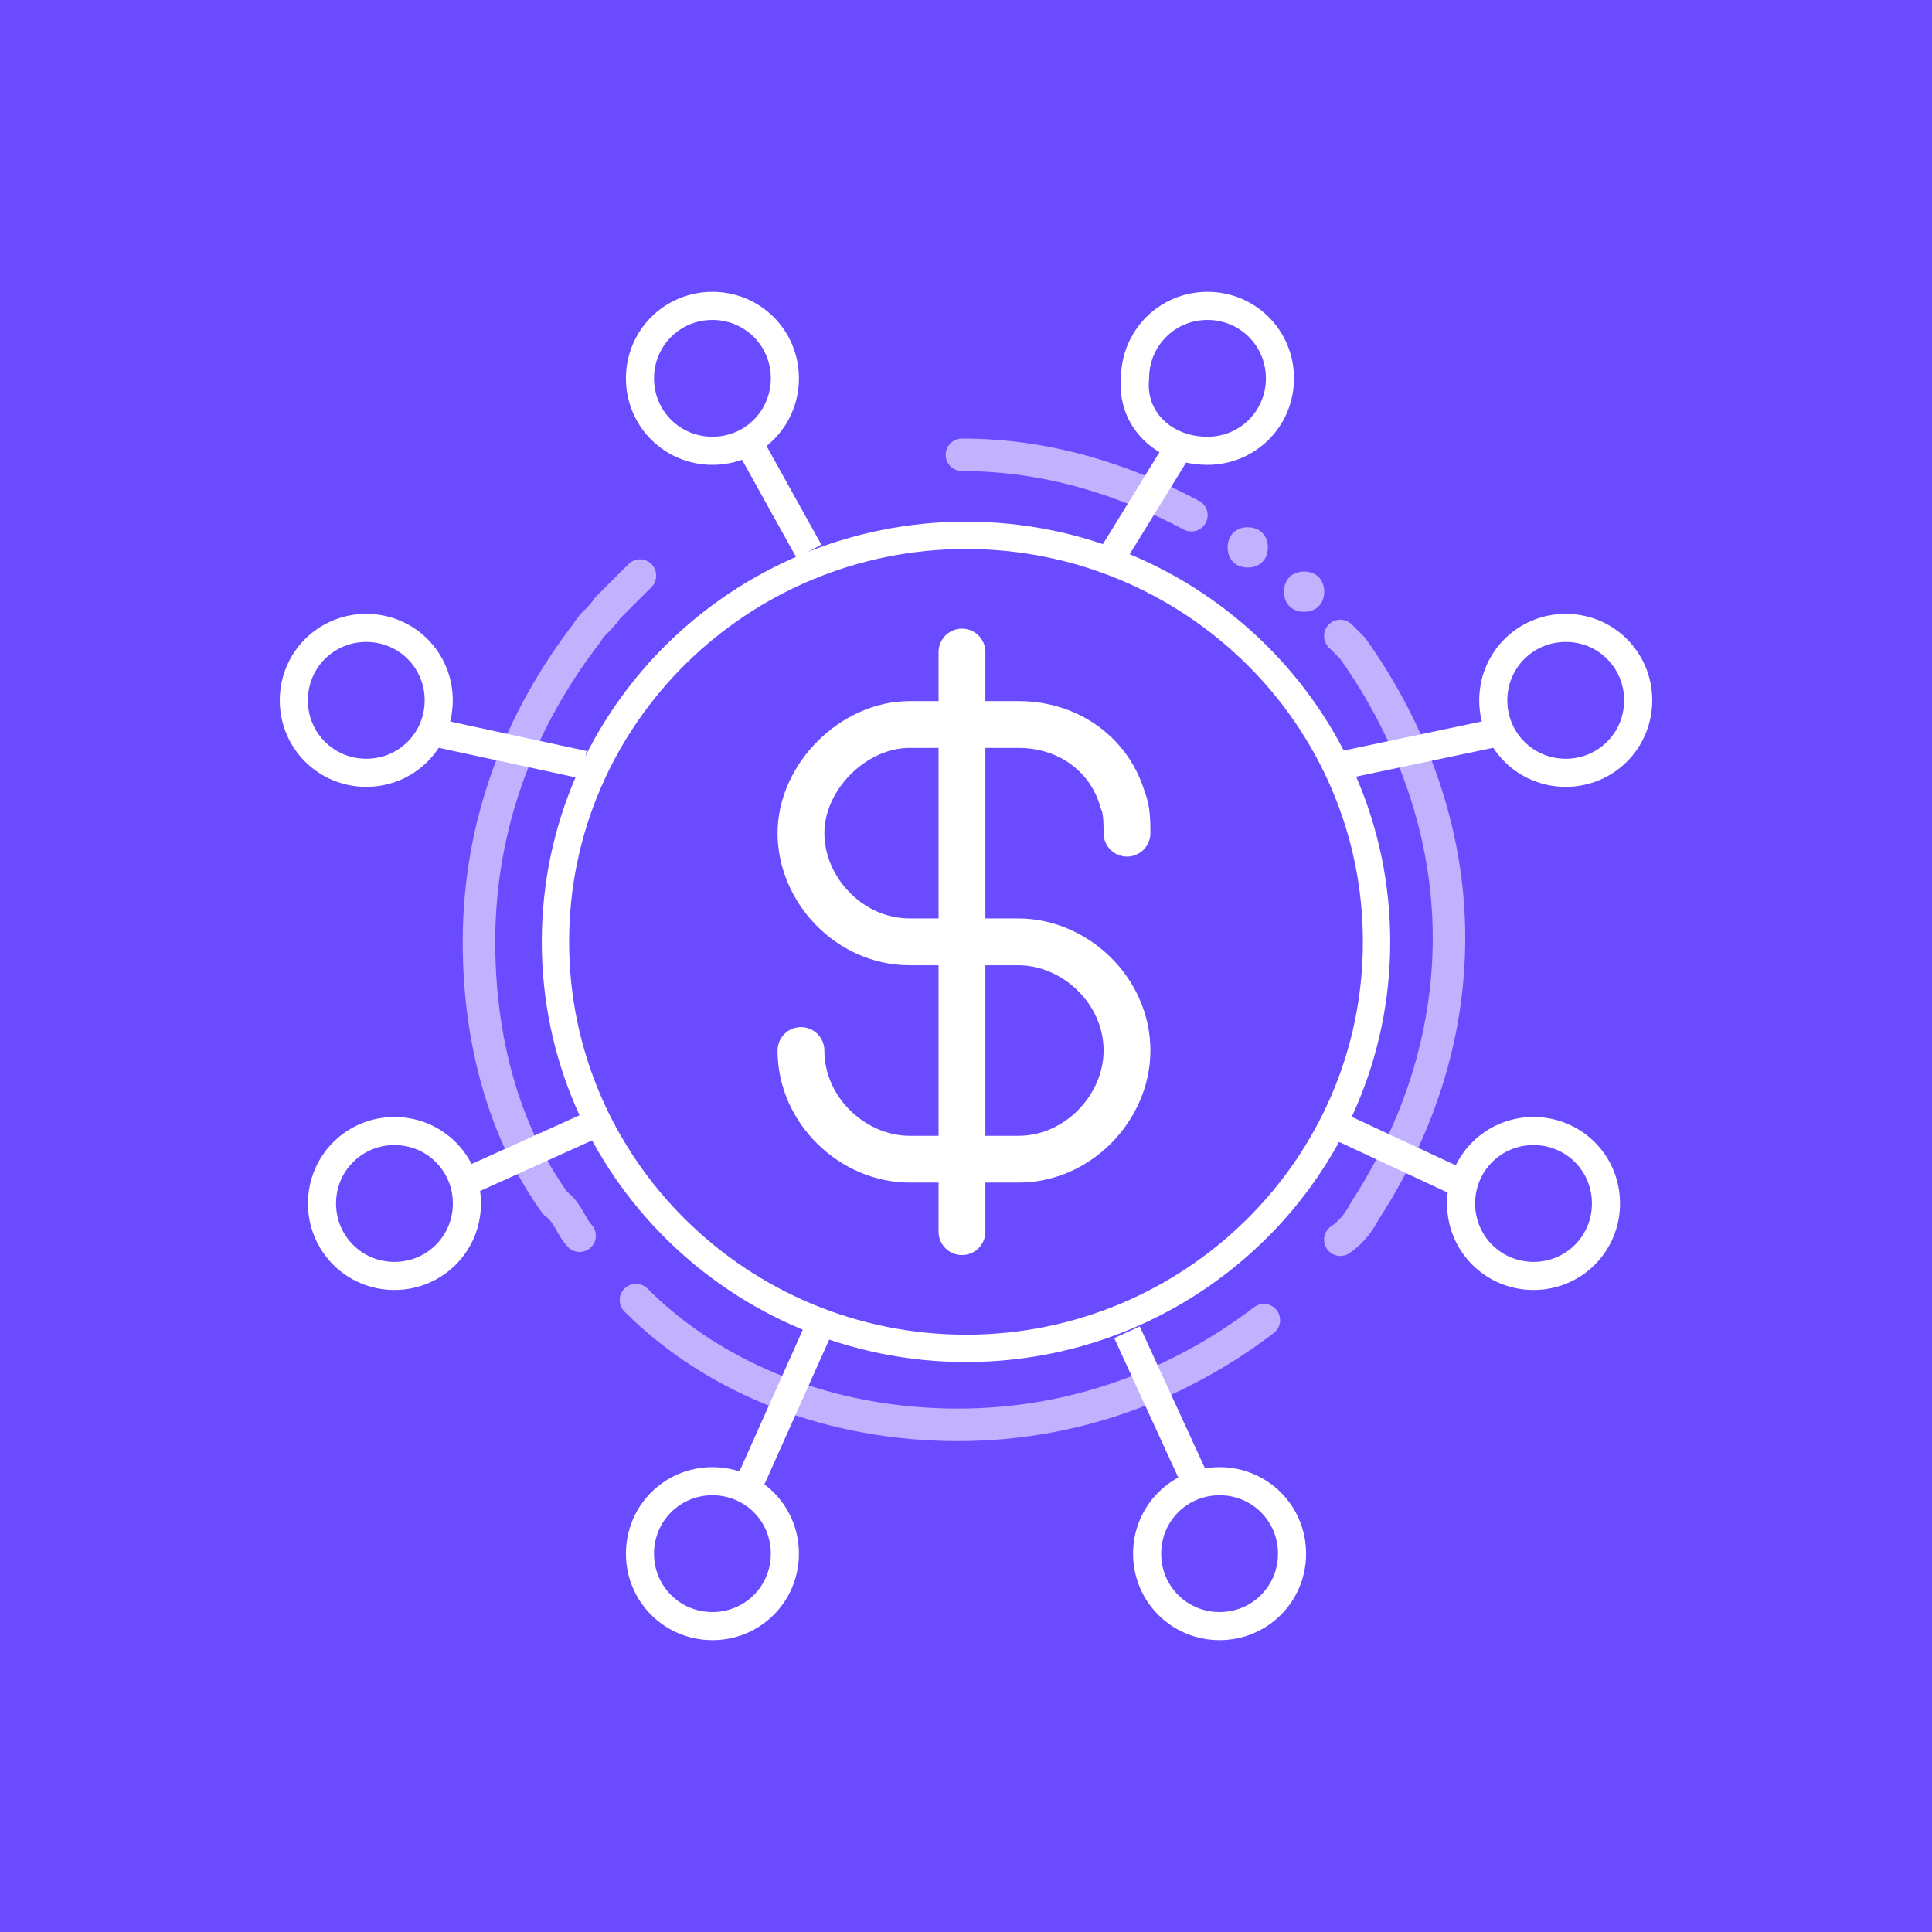 <?xml version="1.0" encoding="utf-8"?>
<!-- Generator: Adobe Illustrator 25.2.3, SVG Export Plug-In . SVG Version: 6.00 Build 0)  -->
<svg version="1.1" id="Layer_1" xmlns="http://www.w3.org/2000/svg" xmlns:xlink="http://www.w3.org/1999/xlink" x="0px" y="0px"
	 viewBox="0 0 48 48" style="enable-background:new 0 0 48 48;" xml:space="preserve">
<style type="text/css">
	.st0{fill:#6A4BFF;}
	.st1{fill:none;stroke:#FFFFFF;stroke-width:0.698;stroke-miterlimit:10;}
	.st2{fill:none;stroke:#FFFFFF;stroke-width:0.679;stroke-miterlimit:10;}
	.st3{fill:none;stroke:#C1B1FF;stroke-width:0.808;stroke-linecap:round;stroke-linejoin:round;stroke-miterlimit:10;}
	.st4{fill:none;stroke:#FFFFFF;stroke-width:1.163;stroke-linecap:round;stroke-linejoin:round;stroke-miterlimit:10;}
	.st5{fill:none;stroke:#FFFFFF;stroke-width:0.698;stroke-linecap:round;stroke-linejoin:round;stroke-miterlimit:10;}
	.st6{fill:#C1B1FF;}
</style>
<rect class="st0" width="48" height="48"/>
<g>
	<path class="st1" d="M38.9,19.2c1,0,1.8-0.8,1.8-1.8c0-1-0.8-1.8-1.8-1.8c-1,0-1.8,0.8-1.8,1.8C37.1,18.4,37.9,19.2,38.9,19.2z"/>
	<path class="st1" d="M30,11.2c1,0,1.8-0.8,1.8-1.8c0-1-0.8-1.8-1.8-1.8c-1,0-1.8,0.8-1.8,1.8C28.1,10.4,28.9,11.2,30,11.2z"/>
	<path class="st1" d="M17.7,11.2c1,0,1.8-0.8,1.8-1.8c0-1-0.8-1.8-1.8-1.8c-1,0-1.8,0.8-1.8,1.8C15.9,10.4,16.7,11.2,17.7,11.2z"/>
	<path class="st1" d="M9.1,19.2c1,0,1.8-0.8,1.8-1.8c0-1-0.8-1.8-1.8-1.8c-1,0-1.8,0.8-1.8,1.8C7.3,18.4,8.1,19.2,9.1,19.2z"/>
	<path class="st1" d="M9.8,31.7c1,0,1.8-0.8,1.8-1.8c0-1-0.8-1.8-1.8-1.8S8,28.9,8,29.9C8,30.9,8.8,31.7,9.8,31.7z"/>
	<path class="st1" d="M17.7,40.4c1,0,1.8-0.8,1.8-1.8c0-1-0.8-1.8-1.8-1.8c-1,0-1.8,0.8-1.8,1.8C15.9,39.6,16.7,40.4,17.7,40.4z"/>
	<path class="st1" d="M30.3,40.4c1,0,1.8-0.8,1.8-1.8c0-1-0.8-1.8-1.8-1.8c-1,0-1.8,0.8-1.8,1.8C28.5,39.6,29.3,40.4,30.3,40.4z"/>
	<path class="st1" d="M38.1,31.7c1,0,1.8-0.8,1.8-1.8c0-1-0.8-1.8-1.8-1.8c-1,0-1.8,0.8-1.8,1.8C36.3,30.9,37.1,31.7,38.1,31.7z"/>
	<path class="st2" d="M24,33.5c5.6,0,10.2-4.5,10.2-10.1S29.6,13.3,24,13.3c-5.6,0-10.2,4.5-10.2,10.1S18.4,33.5,24,33.5z"/>
	<path class="st3" d="M14.4,30.7c-0.2-0.2-0.3-0.6-0.6-0.8c-1.3-1.8-1.9-4.1-1.9-6.5c0-2.9,1-5.5,2.7-7.7c0.1-0.2,0.3-0.3,0.5-0.6
		c0.2-0.2,0.5-0.5,0.8-0.8"/>
	<path class="st3" d="M31.4,32.8c-2.1,1.6-4.7,2.6-7.6,2.6c-3.1,0-6-1.1-8-3.1"/>
	<path class="st3" d="M33.3,15.8c0.1,0.1,0.2,0.2,0.3,0.3c1.5,2.1,2.4,4.6,2.4,7.2c0,2.5-0.8,4.8-2.1,6.8c-0.1,0.2-0.3,0.5-0.6,0.7"
		/>
	<path class="st3" d="M23.9,11.3c2.1,0,4,0.6,5.7,1.5"/>
	<path class="st4" d="M19.9,26.1c0,1.5,1.3,2.7,2.7,2.7h2.7c1.5,0,2.7-1.3,2.7-2.7c0-1.5-1.3-2.7-2.7-2.7h-2.7
		c-1.5,0-2.7-1.3-2.7-2.7s1.3-2.7,2.7-2.7h2.7c1.3,0,2.3,0.8,2.6,1.9c0.1,0.2,0.1,0.6,0.1,0.8"/>
	<path class="st4" d="M23.9,16.2v14.4"/>
	<path class="st1" d="M20.1,13.7L18.6,11"/>
	<path class="st5" d="M27.7,13.7l1.6-2.6"/>
	<path class="st1" d="M14.5,19l-3.7-0.8"/>
	<path class="st1" d="M11.5,29.4l3.1-1.4"/>
	<path class="st1" d="M36.3,29.4l-3-1.4"/>
	<path class="st1" d="M33.4,19l3.8-0.8"/>
	<path class="st1" d="M18.6,36.9l1.7-3.8"/>
	<path class="st1" d="M29.7,36.8L28,33.1"/>
	<path class="st6" d="M31,14.1c0.3,0,0.5-0.2,0.5-0.5c0-0.3-0.2-0.5-0.5-0.5s-0.5,0.2-0.5,0.5C30.5,13.9,30.7,14.1,31,14.1z"/>
	<path class="st6" d="M32.4,15.2c0.3,0,0.5-0.2,0.5-0.5c0-0.3-0.2-0.5-0.5-0.5c-0.3,0-0.5,0.2-0.5,0.5C31.9,15,32.1,15.2,32.4,15.2z
		"/>
</g>
</svg>

